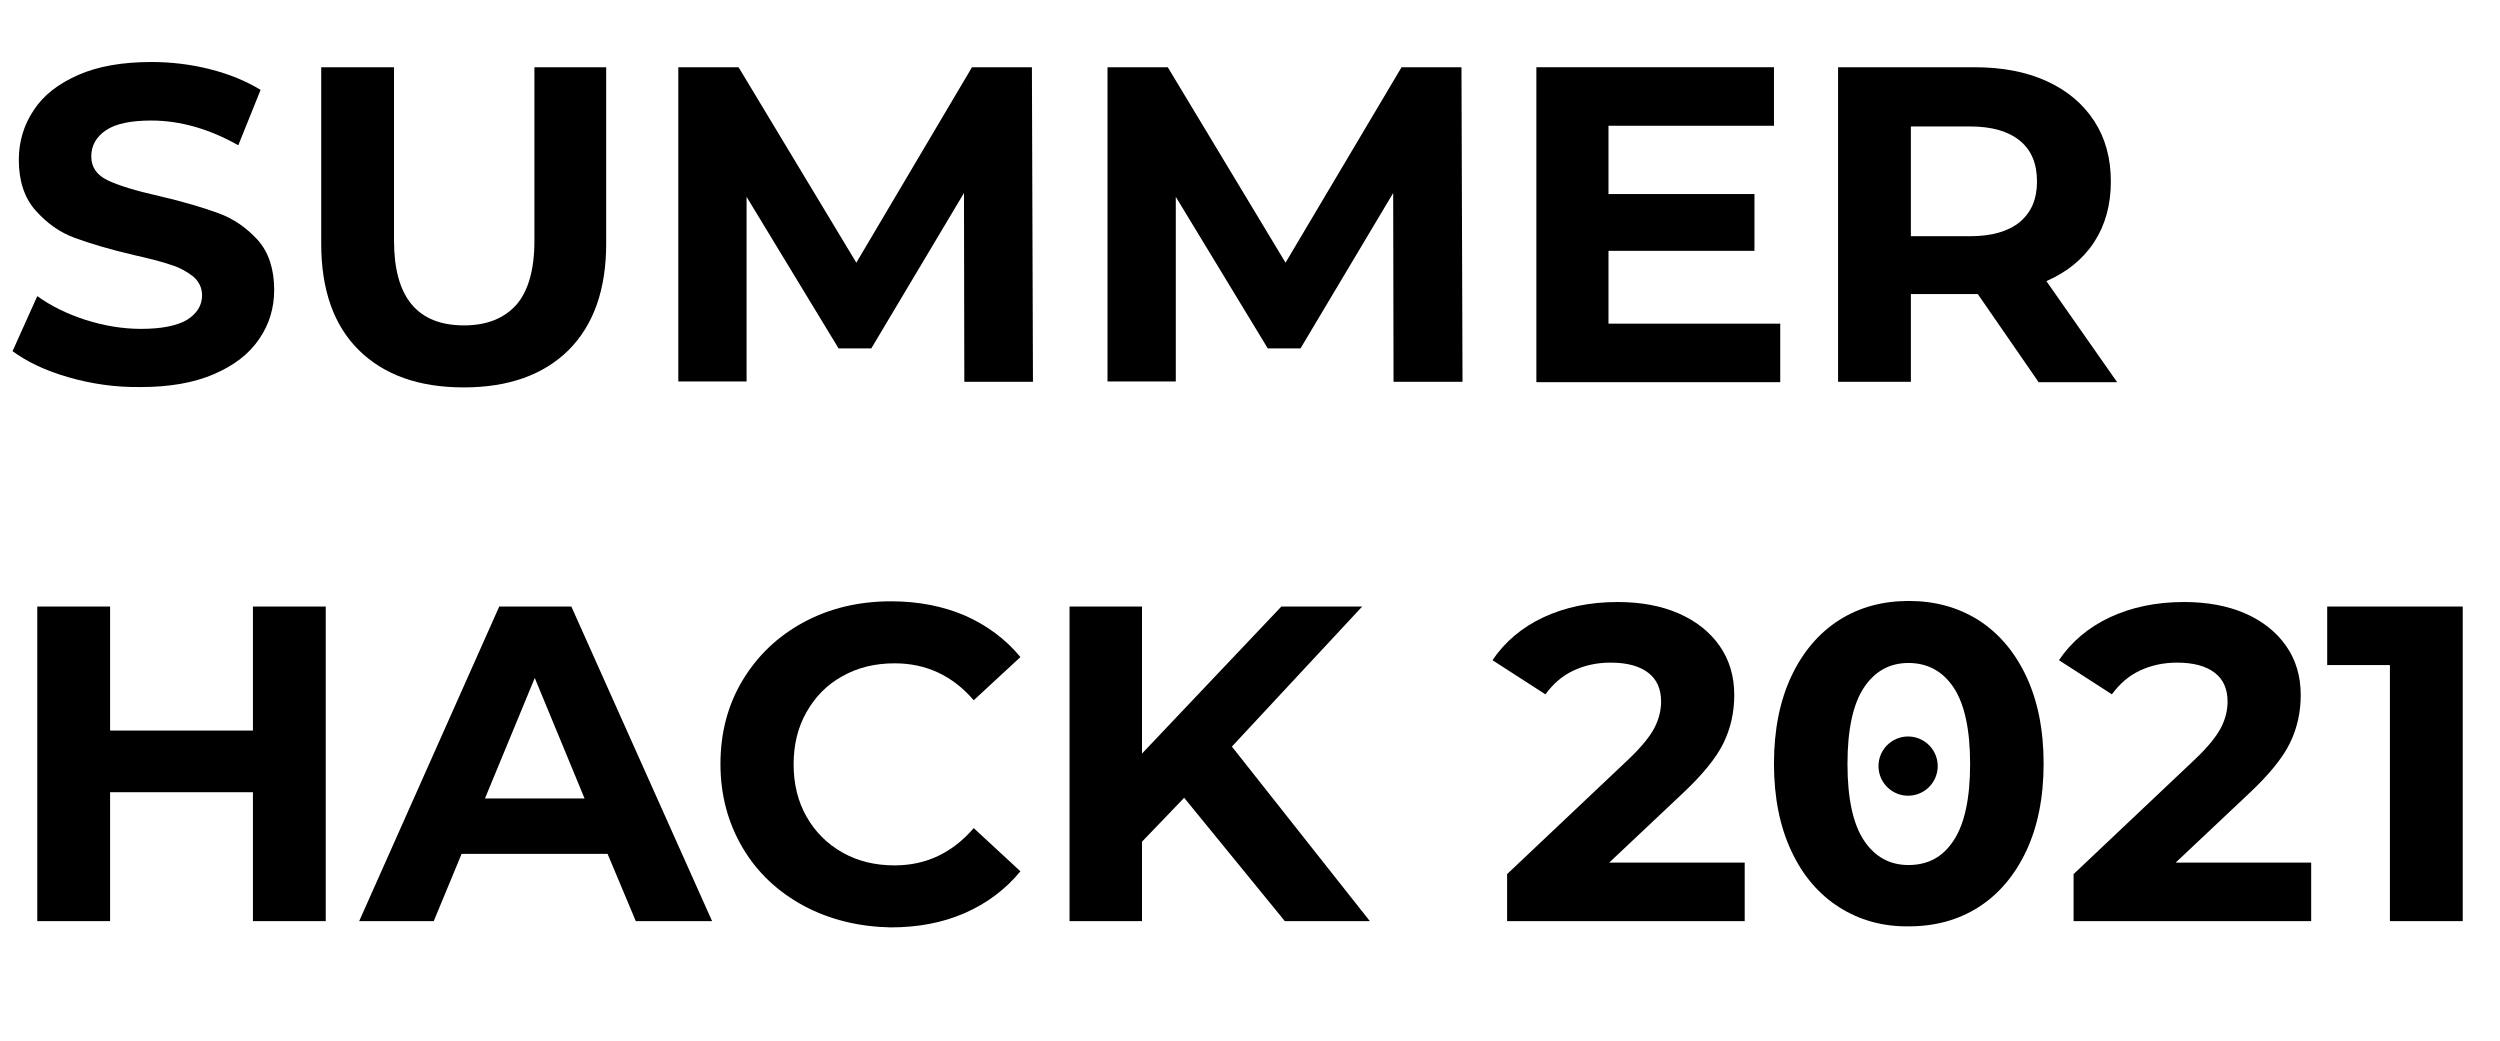 <?xml version="1.0" encoding="utf-8"?>
<!-- Generator: Adobe Illustrator 24.1.1, SVG Export Plug-In . SVG Version: 6.00 Build 0)  -->
<svg version="1.1" id="Слой_1" xmlns="http://www.w3.org/2000/svg" xmlns:xlink="http://www.w3.org/1999/xlink" x="0px" y="0px"
	 viewBox="0 0 717.6 298.8" style="enable-background:new 0 0 717.6 298.8;" xml:space="preserve">
<style type="text/css">
	.st0{enable-background:new    ;}
</style>
<g id="Слой_2_1_">
	<g id="Layer_1">
		<g>
			<g class="st0">
				<path d="M19.7,108.3c-6.7-1.9-12-4.5-16.1-7.5L10.7,85c3.9,2.8,8.5,5.1,13.8,6.8c5.3,1.7,10.7,2.6,16,2.6
					c5.9,0,10.3-0.9,13.2-2.6c2.8-1.8,4.3-4.1,4.3-7c0-2.1-0.8-3.9-2.5-5.4C53.7,78,51.6,76.8,49,76c-2.6-0.9-6.2-1.8-10.6-2.8
					c-6.9-1.6-12.5-3.3-16.9-4.9c-4.4-1.6-8.1-4.3-11.3-7.9C7,56.8,5.4,51.9,5.4,45.9c0-5.2,1.4-10,4.3-14.3
					c2.8-4.3,7.1-7.6,12.8-10.1c5.7-2.5,12.7-3.7,21-3.7c5.8,0,11.4,0.7,16.9,2.1c5.5,1.4,10.3,3.4,14.4,5.9l-6.4,15.9
					c-8.3-4.7-16.7-7.1-25-7.1c-5.8,0-10.2,0.9-13,2.8c-2.8,1.9-4.2,4.4-4.2,7.5s1.6,5.4,4.8,6.9c3.2,1.5,8.1,3,14.8,4.5
					c6.9,1.6,12.5,3.3,16.9,4.9c4.4,1.6,8.1,4.2,11.3,7.7c3.1,3.5,4.7,8.3,4.7,14.3c0,5.2-1.4,9.9-4.3,14.1
					c-2.9,4.3-7.2,7.6-13,10.1c-5.8,2.5-12.8,3.7-21,3.7C33.2,111.2,26.3,110.2,19.7,108.3z"/>
				<path d="M103,100.5c-7.2-7.1-10.8-17.3-10.8-30.6V19.3h20.9v49.8c0,16.2,6.7,24.3,20.1,24.3c6.5,0,11.5-2,15-5.9
					c3.4-3.9,5.2-10,5.2-18.4V19.3H174v50.6c0,13.2-3.6,23.4-10.8,30.6c-7.2,7.1-17.2,10.7-30.1,10.7
					C120.2,111.2,110.2,107.6,103,100.5z"/>
				<path d="M276.8,109.6l-0.1-54.2l-26.6,44.6h-9.4l-26.4-43.5v53h-19.6V19.3h17.3l33.8,56.1L279,19.3h17.2l0.3,90.3H276.8z"/>
				<path d="M400,109.6l-0.1-54.2l-26.6,44.6h-9.4l-26.4-43.5v53h-19.6V19.3h17.3l33.8,56.1l33.3-56.1h17.2l0.3,90.3H400z"/>
				<path d="M511,92.9v16.8H441V19.3h68.2v16.8h-47.5v19.6h41.9V72h-41.9v20.9H511z"/>
				<path d="M585.1,109.6l-17.4-25.2h-1h-18.2v25.2h-20.9V19.3h39.1c8,0,14.9,1.3,20.8,4c5.9,2.7,10.4,6.5,13.6,11.4
					c3.2,4.9,4.8,10.7,4.8,17.4s-1.6,12.5-4.8,17.4c-3.2,4.9-7.8,8.6-13.7,11.2l20.3,29H585.1z M579.8,40.4c-3.3-2.7-8-4.1-14.3-4.1
					h-17v31.5h17c6.3,0,11-1.4,14.3-4.1c3.3-2.8,4.9-6.6,4.9-11.6C584.7,47,583.1,43.1,579.8,40.4z"/>
			</g>
			<g class="st0">
				<path d="M93.5,174.1v90.3H72.6v-37h-41v37H10.7v-90.3h20.9v35.6h41v-35.6H93.5z"/>
			</g>
			<g class="st0">
				<path d="M174.4,245.1h-41.9l-8,19.3h-21.4l40.2-90.3H164l40.4,90.3h-21.9L174.4,245.1z M167.8,229.2l-14.3-34.6l-14.3,34.6
					H167.8z"/>
			</g>
			<g class="st0">
				<path d="M230.7,260c-7.4-4-13.3-9.5-17.5-16.6s-6.4-15.1-6.4-24.1c0-8.9,2.1-17,6.4-24.1s10.1-12.6,17.5-16.6
					c7.4-4,15.8-6,25.1-6c7.8,0,14.9,1.4,21.2,4.1c6.3,2.8,11.6,6.7,15.9,11.9L279.5,201c-6.1-7.1-13.7-10.6-22.7-10.6
					c-5.6,0-10.6,1.2-15,3.7c-4.4,2.4-7.8,5.9-10.3,10.3c-2.5,4.4-3.7,9.4-3.7,15c0,5.6,1.2,10.6,3.7,15c2.5,4.4,5.9,7.8,10.3,10.3
					c4.4,2.5,9.4,3.7,15,3.7c9,0,16.6-3.6,22.7-10.7l13.4,12.4c-4.3,5.2-9.6,9.2-16,12c-6.4,2.8-13.5,4.1-21.3,4.1
					C246.5,266,238.2,264,230.7,260z"/>
				<path d="M339.9,229l-12.1,12.6v22.8H307v-90.3h20.8v42.2l40-42.2H391l-37.4,40.2l39.6,50.1h-24.4L339.9,229z"/>
			</g>
			<g class="st0">
				<path d="M500.8,247.4v17h-68.2v-13.5l34.8-32.9c3.7-3.5,6.2-6.6,7.5-9.1c1.3-2.5,1.9-5.1,1.9-7.5c0-3.6-1.2-6.4-3.7-8.3
					c-2.5-1.9-6-2.9-10.8-2.9c-4,0-7.5,0.8-10.7,2.3c-3.2,1.5-5.8,3.8-8,6.8l-15.2-9.8c3.5-5.2,8.4-9.4,14.6-12.3s13.3-4.4,21.3-4.4
					c6.7,0,12.6,1.1,17.6,3.3s8.9,5.3,11.7,9.3c2.8,4,4.2,8.7,4.2,14.1c0,4.9-1,9.5-3.1,13.8c-2.1,4.3-6.1,9.2-12,14.7l-20.8,19.6
					H500.8z"/>
			</g>
			<g class="st0">
				<path d="M527.9,260.4c-5.8-3.7-10.4-9-13.7-16.1c-3.3-7-5-15.4-5-25.1c0-9.7,1.7-18.1,5-25.1c3.3-7,7.9-12.4,13.7-16.1
					c5.8-3.7,12.5-5.5,20-5.5c7.5,0,14.1,1.8,20,5.5c5.8,3.7,10.4,9.1,13.7,16.1c3.3,7,5,15.4,5,25.1c0,9.7-1.7,18.1-5,25.1
					c-3.3,7-7.9,12.4-13.7,16.1c-5.8,3.7-12.5,5.5-20,5.5C540.4,266,533.7,264.1,527.9,260.4z M560.8,241.2c3.1-4.7,4.7-12,4.7-21.9
					c0-9.9-1.6-17.2-4.7-21.9c-3.1-4.7-7.5-7.1-13-7.1c-5.4,0-9.7,2.4-12.8,7.1c-3.1,4.7-4.7,12-4.7,21.9c0,9.9,1.6,17.2,4.7,21.9
					c3.1,4.7,7.4,7.1,12.8,7.1C553.4,248.3,557.7,246,560.8,241.2z"/>
			</g>
			<g class="st0">
				<path d="M663.4,247.4v17h-68.2v-13.5L630,218c3.7-3.5,6.2-6.6,7.5-9.1c1.3-2.5,1.9-5.1,1.9-7.5c0-3.6-1.2-6.4-3.7-8.3
					s-6-2.9-10.8-2.9c-4,0-7.5,0.8-10.7,2.3c-3.2,1.5-5.8,3.8-8,6.8l-15.2-9.8c3.5-5.2,8.4-9.4,14.6-12.3s13.3-4.4,21.3-4.4
					c6.7,0,12.6,1.1,17.6,3.3c5,2.2,8.9,5.3,11.7,9.3c2.8,4,4.2,8.7,4.2,14.1c0,4.9-1,9.5-3.1,13.8c-2.1,4.3-6.1,9.2-12,14.7
					l-20.8,19.6H663.4z"/>
				<path d="M706.9,174.1v90.3H686v-73.5H668v-16.8H706.9z"/>
			</g>
			<circle cx="547.7" cy="219.9" r="8.5"/>
		</g>
	</g>
</g>
</svg>
